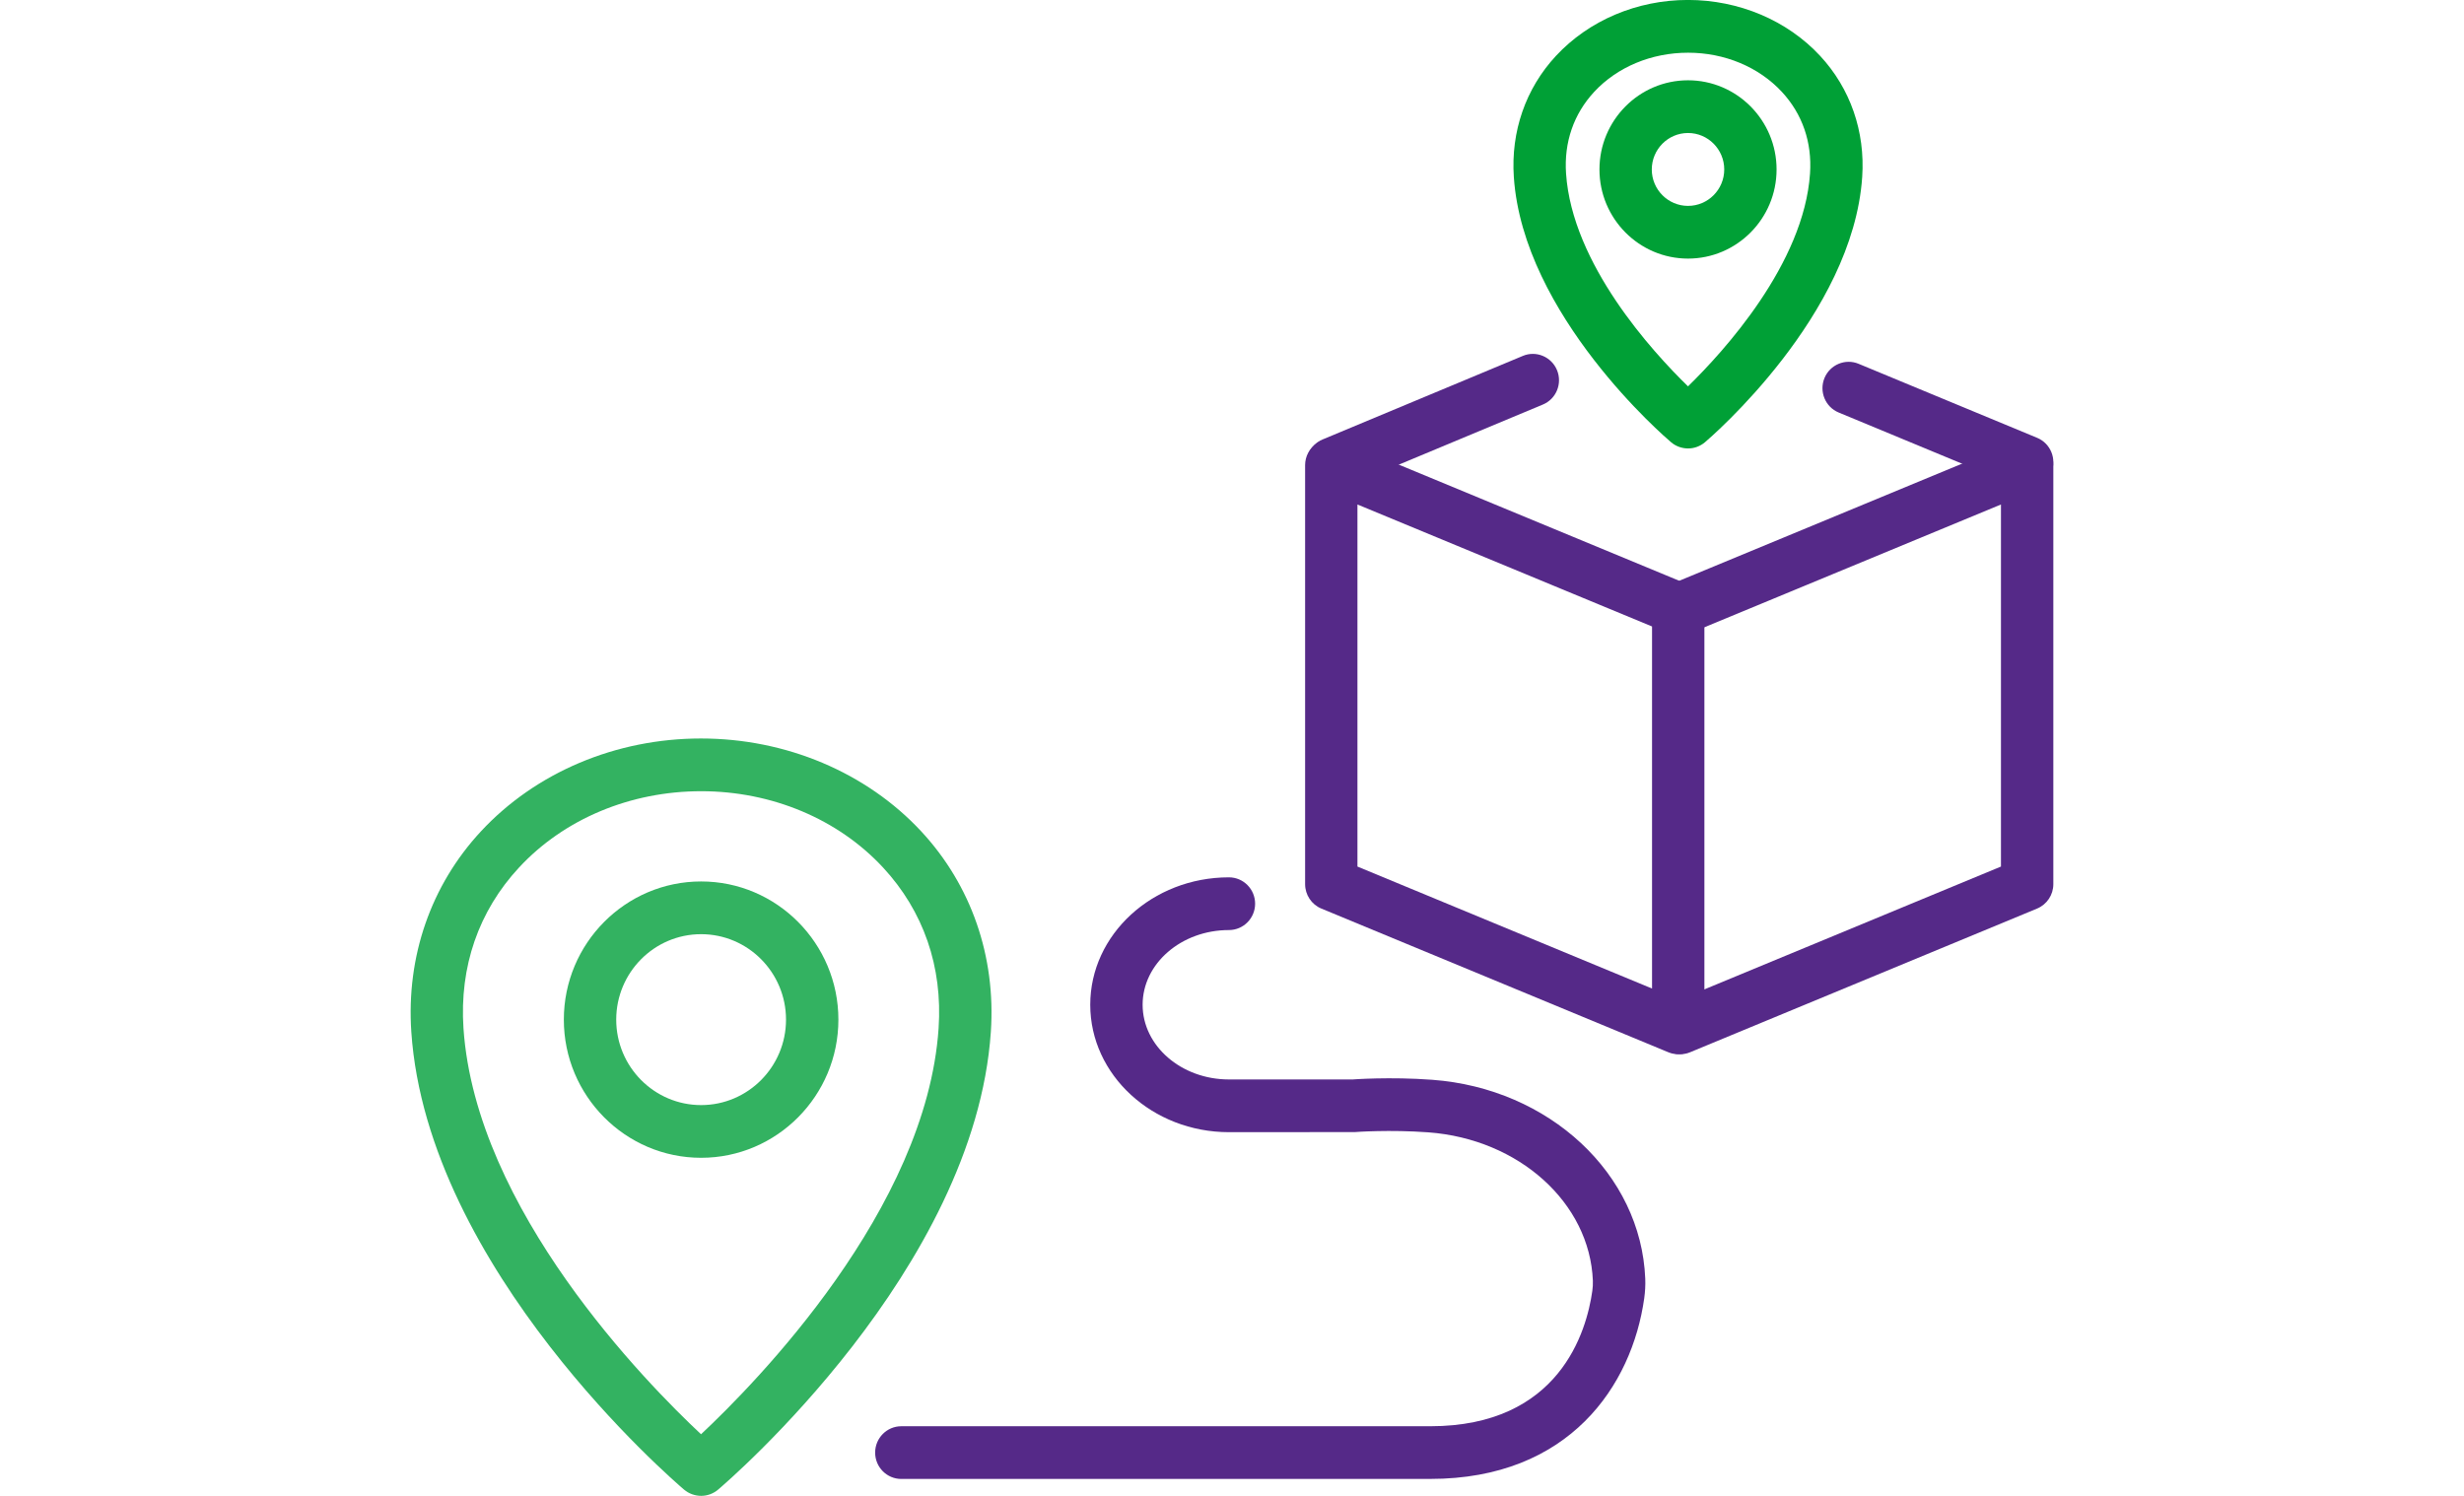 <svg width="168" height="102" viewBox="0 0 168 102" fill="none" xmlns="http://www.w3.org/2000/svg">
<rect width="168" height="102" fill="white"/>
<g clip-path="url(#clip0_5_25)">
<path d="M47.812 102C47.39 102 46.966 101.851 46.642 101.576C45.928 100.969 29.139 86.54 28.044 70.359C27.696 65.219 29.38 60.365 32.787 56.693C36.524 52.666 41.993 50.356 47.79 50.356C53.587 50.356 59.077 52.669 62.815 56.693C66.222 60.365 67.906 65.219 67.558 70.359C66.462 86.54 49.674 100.969 48.959 101.576C48.636 101.848 48.231 102 47.809 102H47.812ZM47.812 53.951C42.979 53.951 38.46 55.844 35.394 59.149C32.628 62.126 31.319 65.922 31.601 70.12C32.439 82.488 44.066 94.307 47.798 97.799C51.53 94.302 63.16 82.468 63.995 70.12C64.28 65.922 62.968 62.129 60.203 59.149C57.139 55.847 52.62 53.951 47.809 53.951H47.812Z" fill="#33B261"/>
<path d="M47.803 78.948C42.642 78.948 38.444 74.72 38.444 69.527C38.444 64.334 42.642 60.105 47.803 60.105C52.965 60.105 57.163 64.334 57.163 69.527C57.163 74.72 52.965 78.948 47.803 78.948ZM47.803 63.7C44.611 63.7 42.015 66.313 42.015 69.527C42.015 72.741 44.611 75.354 47.803 75.354C50.996 75.354 53.592 72.741 53.592 69.527C53.592 66.313 50.996 63.7 47.803 63.7Z" fill="#33B261"/>
<path d="M115.098 30.579C114.676 30.579 114.257 30.43 113.937 30.155C113.523 29.807 103.851 21.489 103.216 12.073C103.005 8.966 104.024 6.031 106.089 3.809C108.337 1.389 111.617 -0.003 115.087 -0.003C118.556 -0.003 121.85 1.386 124.096 3.806C126.161 6.031 127.179 8.966 126.968 12.073C126.33 21.489 116.659 29.805 116.248 30.155C115.925 30.428 115.519 30.579 115.098 30.579ZM115.098 3.594C112.6 3.594 110.27 4.567 108.696 6.262C107.296 7.773 106.631 9.7 106.776 11.833C107.195 18.005 112.663 23.98 115.092 26.345C117.518 23.975 122.995 17.988 123.411 11.833C123.556 9.7 122.891 7.773 121.489 6.262C119.914 4.567 117.587 3.594 115.1 3.594H115.098Z" fill="#00A036"/>
<path d="M115.092 17.633C111.762 17.633 109.054 14.907 109.054 11.555C109.054 8.203 111.762 5.475 115.092 5.475C118.422 5.475 121.13 8.203 121.13 11.555C121.13 14.907 118.422 17.633 115.092 17.633ZM115.092 9.069C113.731 9.069 112.622 10.185 112.622 11.555C112.622 12.925 113.729 14.039 115.092 14.039C116.456 14.039 117.562 12.925 117.562 11.555C117.562 10.185 116.456 9.069 115.092 9.069Z" fill="#00A036"/>
<path d="M97.512 100.847H61.454C60.468 100.847 59.669 100.043 59.669 99.05C59.669 98.058 60.468 97.253 61.454 97.253H97.512C106.319 97.253 108.178 90.798 108.567 88.022C108.6 87.793 108.613 87.564 108.605 87.33C108.392 82.019 103.567 77.669 97.383 77.212C94.777 77.019 92.4 77.189 92.375 77.195L83.79 77.201C78.577 77.201 74.335 73.303 74.335 68.512C74.335 63.722 78.577 59.824 83.79 59.824C84.776 59.824 85.576 60.629 85.576 61.621C85.576 62.614 84.776 63.419 83.79 63.419C80.546 63.419 77.906 65.704 77.906 68.512C77.906 71.321 80.546 73.606 83.79 73.606H92.244C92.216 73.606 94.768 73.413 97.646 73.628C105.64 74.218 111.886 80.045 112.176 87.184C112.195 87.639 112.168 88.077 112.107 88.526C111.27 94.483 106.998 100.845 97.518 100.845L97.512 100.847Z" fill="#552988"/>
<path d="M114.424 71.884C114.194 71.884 113.964 71.84 113.745 71.749L90.091 61.953C89.423 61.677 88.985 61.018 88.985 60.29V31.718C88.985 31.12 89.281 30.56 89.776 30.227C90.269 29.89 90.897 29.83 91.45 30.058L115.103 39.855C115.771 40.13 116.209 40.789 116.209 41.517V70.089C116.209 70.688 115.914 71.247 115.418 71.581C115.12 71.782 114.772 71.884 114.424 71.884ZM92.553 59.089L112.639 67.407V42.718L92.553 34.4V59.089Z" fill="#552988"/>
<path d="M114.561 71.884C113.857 71.884 113.195 71.465 112.91 70.77C112.535 69.853 112.97 68.802 113.882 68.427L136.429 59.089V34.4L115.237 43.176C114.323 43.565 113.285 43.116 112.91 42.198C112.535 41.28 112.97 40.23 113.882 39.855L137.536 30.059C138.083 29.83 138.713 29.893 139.209 30.227C139.704 30.56 140 31.12 140 31.718V60.291C140 61.018 139.562 61.674 138.894 61.953L115.24 71.749C115.018 71.843 114.788 71.884 114.564 71.884H114.561Z" fill="#552988"/>
<path d="M138.215 33.311C137.987 33.311 137.757 33.27 137.536 33.176L125.364 28.129C124.452 27.752 124.019 26.701 124.394 25.783C124.769 24.868 125.816 24.427 126.725 24.808L138.896 29.855C139.808 30.232 140.241 31.282 139.866 32.2C139.581 32.892 138.916 33.311 138.215 33.311Z" fill="#552988"/>
<path d="M90.872 33.415C90.171 33.415 89.505 32.999 89.221 32.307C88.843 31.389 89.275 30.339 90.187 29.962L103.827 24.27C104.733 23.887 105.782 24.325 106.16 25.24C106.538 26.158 106.105 27.208 105.193 27.586L91.554 33.278C91.332 33.371 91.099 33.415 90.872 33.415Z" fill="#552988"/>
</g>
<defs>
<clipPath id="clip0_5_25">
<rect width="112" height="102" fill="white" transform="translate(28)"/>
</clipPath>
</defs>
</svg>
